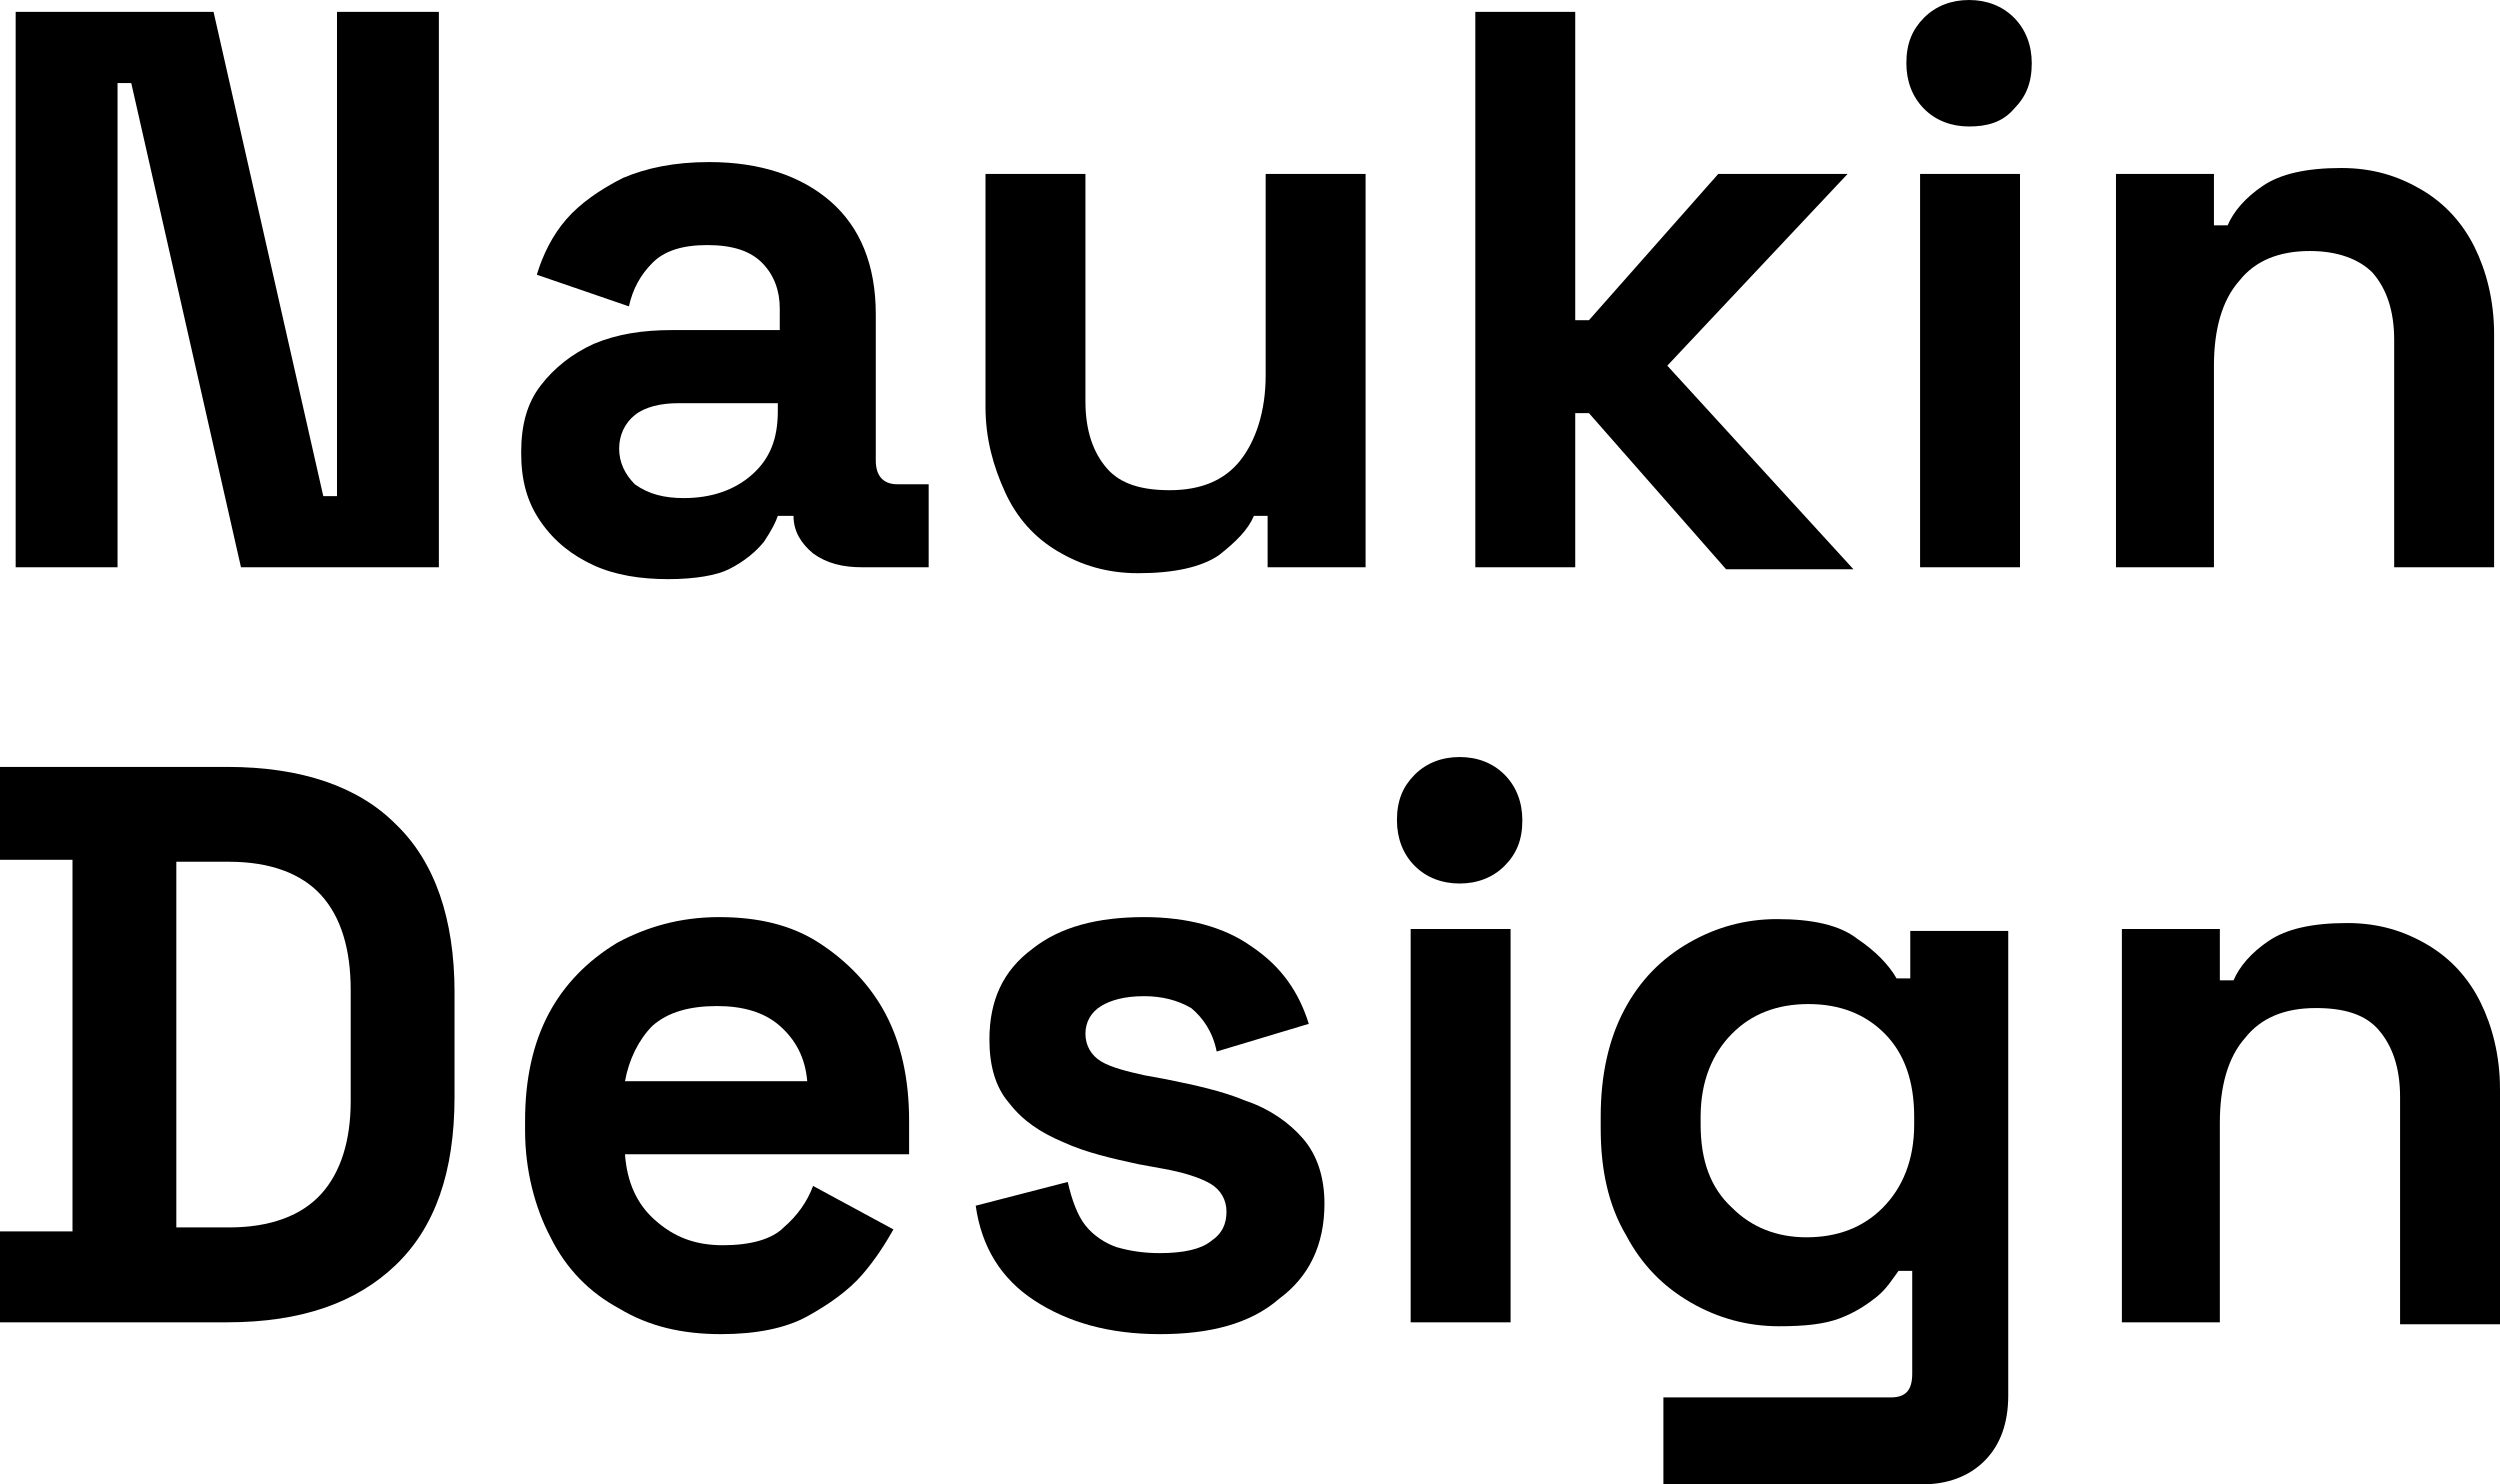 <svg width="64" height="38" viewBox="0 0 64 38" fill="none" xmlns="http://www.w3.org/2000/svg">
<path d="M0.401 14.522V0.304H5.467L8.276 12.701H8.627V0.304H11.235V14.522H6.169L3.36 2.126H3.009V14.522H0.401Z" fill="black"/>
<path d="M17.104 14.826C16.401 14.826 15.749 14.724 15.197 14.471C14.646 14.218 14.194 13.864 13.843 13.358C13.492 12.852 13.342 12.296 13.342 11.587C13.342 10.879 13.492 10.322 13.843 9.867C14.194 9.411 14.646 9.057 15.197 8.804C15.799 8.551 16.451 8.45 17.204 8.45H19.962V7.893C19.962 7.438 19.812 7.033 19.511 6.73C19.21 6.426 18.759 6.274 18.107 6.274C17.455 6.274 17.003 6.426 16.702 6.73C16.401 7.033 16.201 7.387 16.1 7.843L13.743 7.033C13.893 6.527 14.144 6.021 14.495 5.617C14.846 5.212 15.348 4.858 15.95 4.554C16.552 4.301 17.254 4.149 18.157 4.149C19.461 4.149 20.514 4.503 21.267 5.161C22.019 5.819 22.42 6.78 22.42 8.045V11.79C22.42 12.194 22.621 12.397 22.972 12.397H23.774V14.522H22.069C21.567 14.522 21.166 14.421 20.815 14.168C20.514 13.915 20.314 13.611 20.314 13.206H19.912C19.862 13.358 19.762 13.561 19.561 13.864C19.36 14.117 19.06 14.37 18.658 14.573C18.357 14.724 17.806 14.826 17.104 14.826ZM17.505 12.751C18.207 12.751 18.809 12.549 19.26 12.144C19.712 11.739 19.912 11.233 19.912 10.525V10.322H17.354C16.903 10.322 16.502 10.423 16.251 10.626C16 10.828 15.85 11.132 15.85 11.486C15.85 11.84 16 12.144 16.251 12.397C16.602 12.65 17.003 12.751 17.505 12.751Z" fill="black"/>
<path d="M29.141 14.674C28.338 14.674 27.686 14.471 27.085 14.117C26.483 13.763 26.031 13.257 25.73 12.599C25.429 11.941 25.229 11.233 25.229 10.423V4.453H27.787V10.272C27.787 11.031 27.987 11.587 28.338 11.992C28.69 12.397 29.241 12.549 29.944 12.549C30.746 12.549 31.348 12.296 31.749 11.79C32.15 11.284 32.401 10.525 32.401 9.614V4.453H34.959V14.522H32.451V13.206H32.1C31.95 13.561 31.649 13.864 31.197 14.218C30.746 14.522 30.044 14.674 29.141 14.674Z" fill="black"/>
<path d="M37.768 14.522V0.304H40.326V8.197H40.677L43.987 4.453H47.298L42.683 9.361L47.448 14.573H44.188L40.677 10.576H40.326V14.522H37.768Z" fill="black"/>
<path d="M50.407 3.238C49.956 3.238 49.555 3.087 49.254 2.783C48.953 2.479 48.803 2.075 48.803 1.619C48.803 1.113 48.953 0.759 49.254 0.455C49.555 0.152 49.956 0 50.407 0C50.859 0 51.26 0.152 51.561 0.455C51.862 0.759 52.013 1.164 52.013 1.619C52.013 2.125 51.862 2.479 51.561 2.783C51.26 3.137 50.859 3.238 50.407 3.238ZM49.154 14.522V4.453H51.712V14.522H49.154Z" fill="black"/>
<path d="M54.169 14.522V4.453H56.677V5.768H57.028C57.179 5.414 57.48 5.06 57.931 4.756C58.382 4.453 59.035 4.301 59.937 4.301C60.74 4.301 61.392 4.503 61.994 4.858C62.596 5.212 63.047 5.718 63.348 6.325C63.649 6.932 63.849 7.691 63.849 8.551V14.522H61.291V8.703C61.291 7.944 61.091 7.388 60.74 6.983C60.389 6.629 59.837 6.426 59.135 6.426C58.332 6.426 57.73 6.679 57.329 7.185C56.878 7.691 56.677 8.45 56.677 9.361V14.522H54.169Z" fill="black"/>
<path d="M0 33.901V31.523H1.856V22.011H0V19.633H5.818C7.724 19.633 9.179 20.139 10.132 21.1C11.135 22.061 11.636 23.529 11.636 25.401V28.083C11.636 30.005 11.135 31.422 10.132 32.383C9.129 33.345 7.724 33.851 5.818 33.851H0V33.901ZM4.514 31.422H5.868C6.922 31.422 7.724 31.119 8.226 30.562C8.727 30.005 8.978 29.196 8.978 28.184V25.35C8.978 24.288 8.727 23.478 8.226 22.921C7.724 22.365 6.922 22.061 5.868 22.061H4.514V31.422Z" fill="black"/>
<path d="M18.458 34.154C17.455 34.154 16.602 33.952 15.85 33.497C15.097 33.092 14.495 32.485 14.094 31.675C13.693 30.916 13.442 29.955 13.442 28.943V28.69C13.442 27.627 13.643 26.716 14.044 25.957C14.445 25.198 15.047 24.591 15.799 24.136C16.552 23.731 17.404 23.478 18.408 23.478C19.411 23.478 20.263 23.68 20.966 24.136C21.668 24.591 22.27 25.198 22.671 25.957C23.072 26.716 23.273 27.627 23.273 28.69V29.55H16C16.05 30.258 16.301 30.815 16.752 31.22C17.254 31.675 17.806 31.878 18.508 31.878C19.21 31.878 19.762 31.726 20.063 31.422C20.414 31.119 20.665 30.764 20.815 30.36L22.872 31.473C22.671 31.827 22.42 32.232 22.069 32.636C21.718 33.041 21.216 33.395 20.665 33.699C20.113 34.003 19.36 34.154 18.458 34.154ZM16 27.678H20.665C20.614 27.071 20.364 26.615 19.962 26.261C19.561 25.907 19.009 25.755 18.357 25.755C17.655 25.755 17.104 25.907 16.702 26.261C16.351 26.615 16.1 27.121 16 27.678Z" fill="black"/>
<path d="M29.693 34.154C28.389 34.154 27.335 33.851 26.483 33.294C25.63 32.738 25.128 31.928 24.978 30.866L27.335 30.258C27.436 30.714 27.586 31.119 27.787 31.372C27.988 31.625 28.288 31.827 28.589 31.928C28.94 32.029 29.291 32.08 29.693 32.08C30.295 32.08 30.746 31.979 30.997 31.776C31.298 31.574 31.398 31.321 31.398 31.017C31.398 30.714 31.248 30.461 30.997 30.309C30.746 30.157 30.295 30.005 29.693 29.904L29.141 29.803C28.439 29.651 27.787 29.499 27.235 29.246C26.633 28.993 26.182 28.69 25.831 28.234C25.48 27.83 25.329 27.273 25.329 26.615C25.329 25.603 25.68 24.844 26.433 24.288C27.135 23.731 28.088 23.478 29.291 23.478C30.395 23.478 31.348 23.731 32.05 24.237C32.803 24.743 33.254 25.401 33.505 26.21L31.147 26.919C31.047 26.413 30.796 26.059 30.495 25.806C30.144 25.603 29.743 25.502 29.291 25.502C28.79 25.502 28.439 25.603 28.188 25.755C27.937 25.907 27.787 26.16 27.787 26.463C27.787 26.767 27.937 27.02 28.188 27.172C28.439 27.324 28.84 27.425 29.291 27.526L29.843 27.627C30.596 27.779 31.298 27.931 31.9 28.184C32.502 28.386 33.003 28.74 33.354 29.145C33.705 29.55 33.906 30.107 33.906 30.815C33.906 31.878 33.505 32.687 32.752 33.244C32 33.901 30.947 34.154 29.693 34.154Z" fill="black"/>
<path d="M37.367 22.618C36.915 22.618 36.514 22.466 36.213 22.163C35.912 21.859 35.762 21.454 35.762 20.999C35.762 20.493 35.912 20.139 36.213 19.835C36.514 19.531 36.915 19.38 37.367 19.38C37.818 19.38 38.219 19.531 38.52 19.835C38.821 20.139 38.972 20.543 38.972 20.999C38.972 21.505 38.821 21.859 38.52 22.163C38.219 22.466 37.818 22.618 37.367 22.618ZM36.113 33.901V23.782H38.671V33.851H36.113V33.901Z" fill="black"/>
<path d="M40.978 28.892V28.589C40.978 27.526 41.179 26.615 41.58 25.856C41.981 25.097 42.533 24.541 43.235 24.136C43.937 23.731 44.69 23.529 45.492 23.529C46.395 23.529 47.097 23.68 47.549 24.035C48 24.338 48.351 24.692 48.552 25.047H48.903V23.832H51.411V35.723C51.411 36.431 51.21 36.988 50.809 37.393C50.407 37.798 49.856 38 49.204 38H42.583V35.774H48.401C48.803 35.774 48.953 35.571 48.953 35.166V32.535H48.602C48.451 32.738 48.301 32.991 48.05 33.193C47.799 33.395 47.498 33.598 47.097 33.75C46.696 33.901 46.194 33.952 45.542 33.952C44.74 33.952 43.987 33.75 43.285 33.345C42.583 32.94 42.031 32.383 41.63 31.625C41.179 30.866 40.978 29.955 40.978 28.892ZM46.245 31.675C47.047 31.675 47.699 31.422 48.201 30.916C48.702 30.41 49.003 29.702 49.003 28.791V28.589C49.003 27.678 48.752 26.969 48.251 26.463C47.749 25.957 47.097 25.704 46.295 25.704C45.492 25.704 44.84 25.957 44.339 26.463C43.837 26.969 43.536 27.678 43.536 28.589V28.791C43.536 29.702 43.787 30.41 44.339 30.916C44.84 31.422 45.492 31.675 46.245 31.675Z" fill="black"/>
<path d="M54.32 33.901V23.782H56.828V25.097H57.179C57.329 24.743 57.63 24.389 58.081 24.085C58.533 23.782 59.185 23.63 60.088 23.63C60.89 23.63 61.542 23.832 62.144 24.186C62.746 24.541 63.197 25.047 63.498 25.654C63.799 26.261 64 27.02 64 27.88V33.901H61.442V28.083C61.442 27.324 61.241 26.767 60.89 26.362C60.539 25.957 59.987 25.806 59.285 25.806C58.483 25.806 57.881 26.059 57.48 26.565C57.028 27.071 56.828 27.83 56.828 28.74V33.851H54.32V33.901Z" fill="black"/>
</svg>
